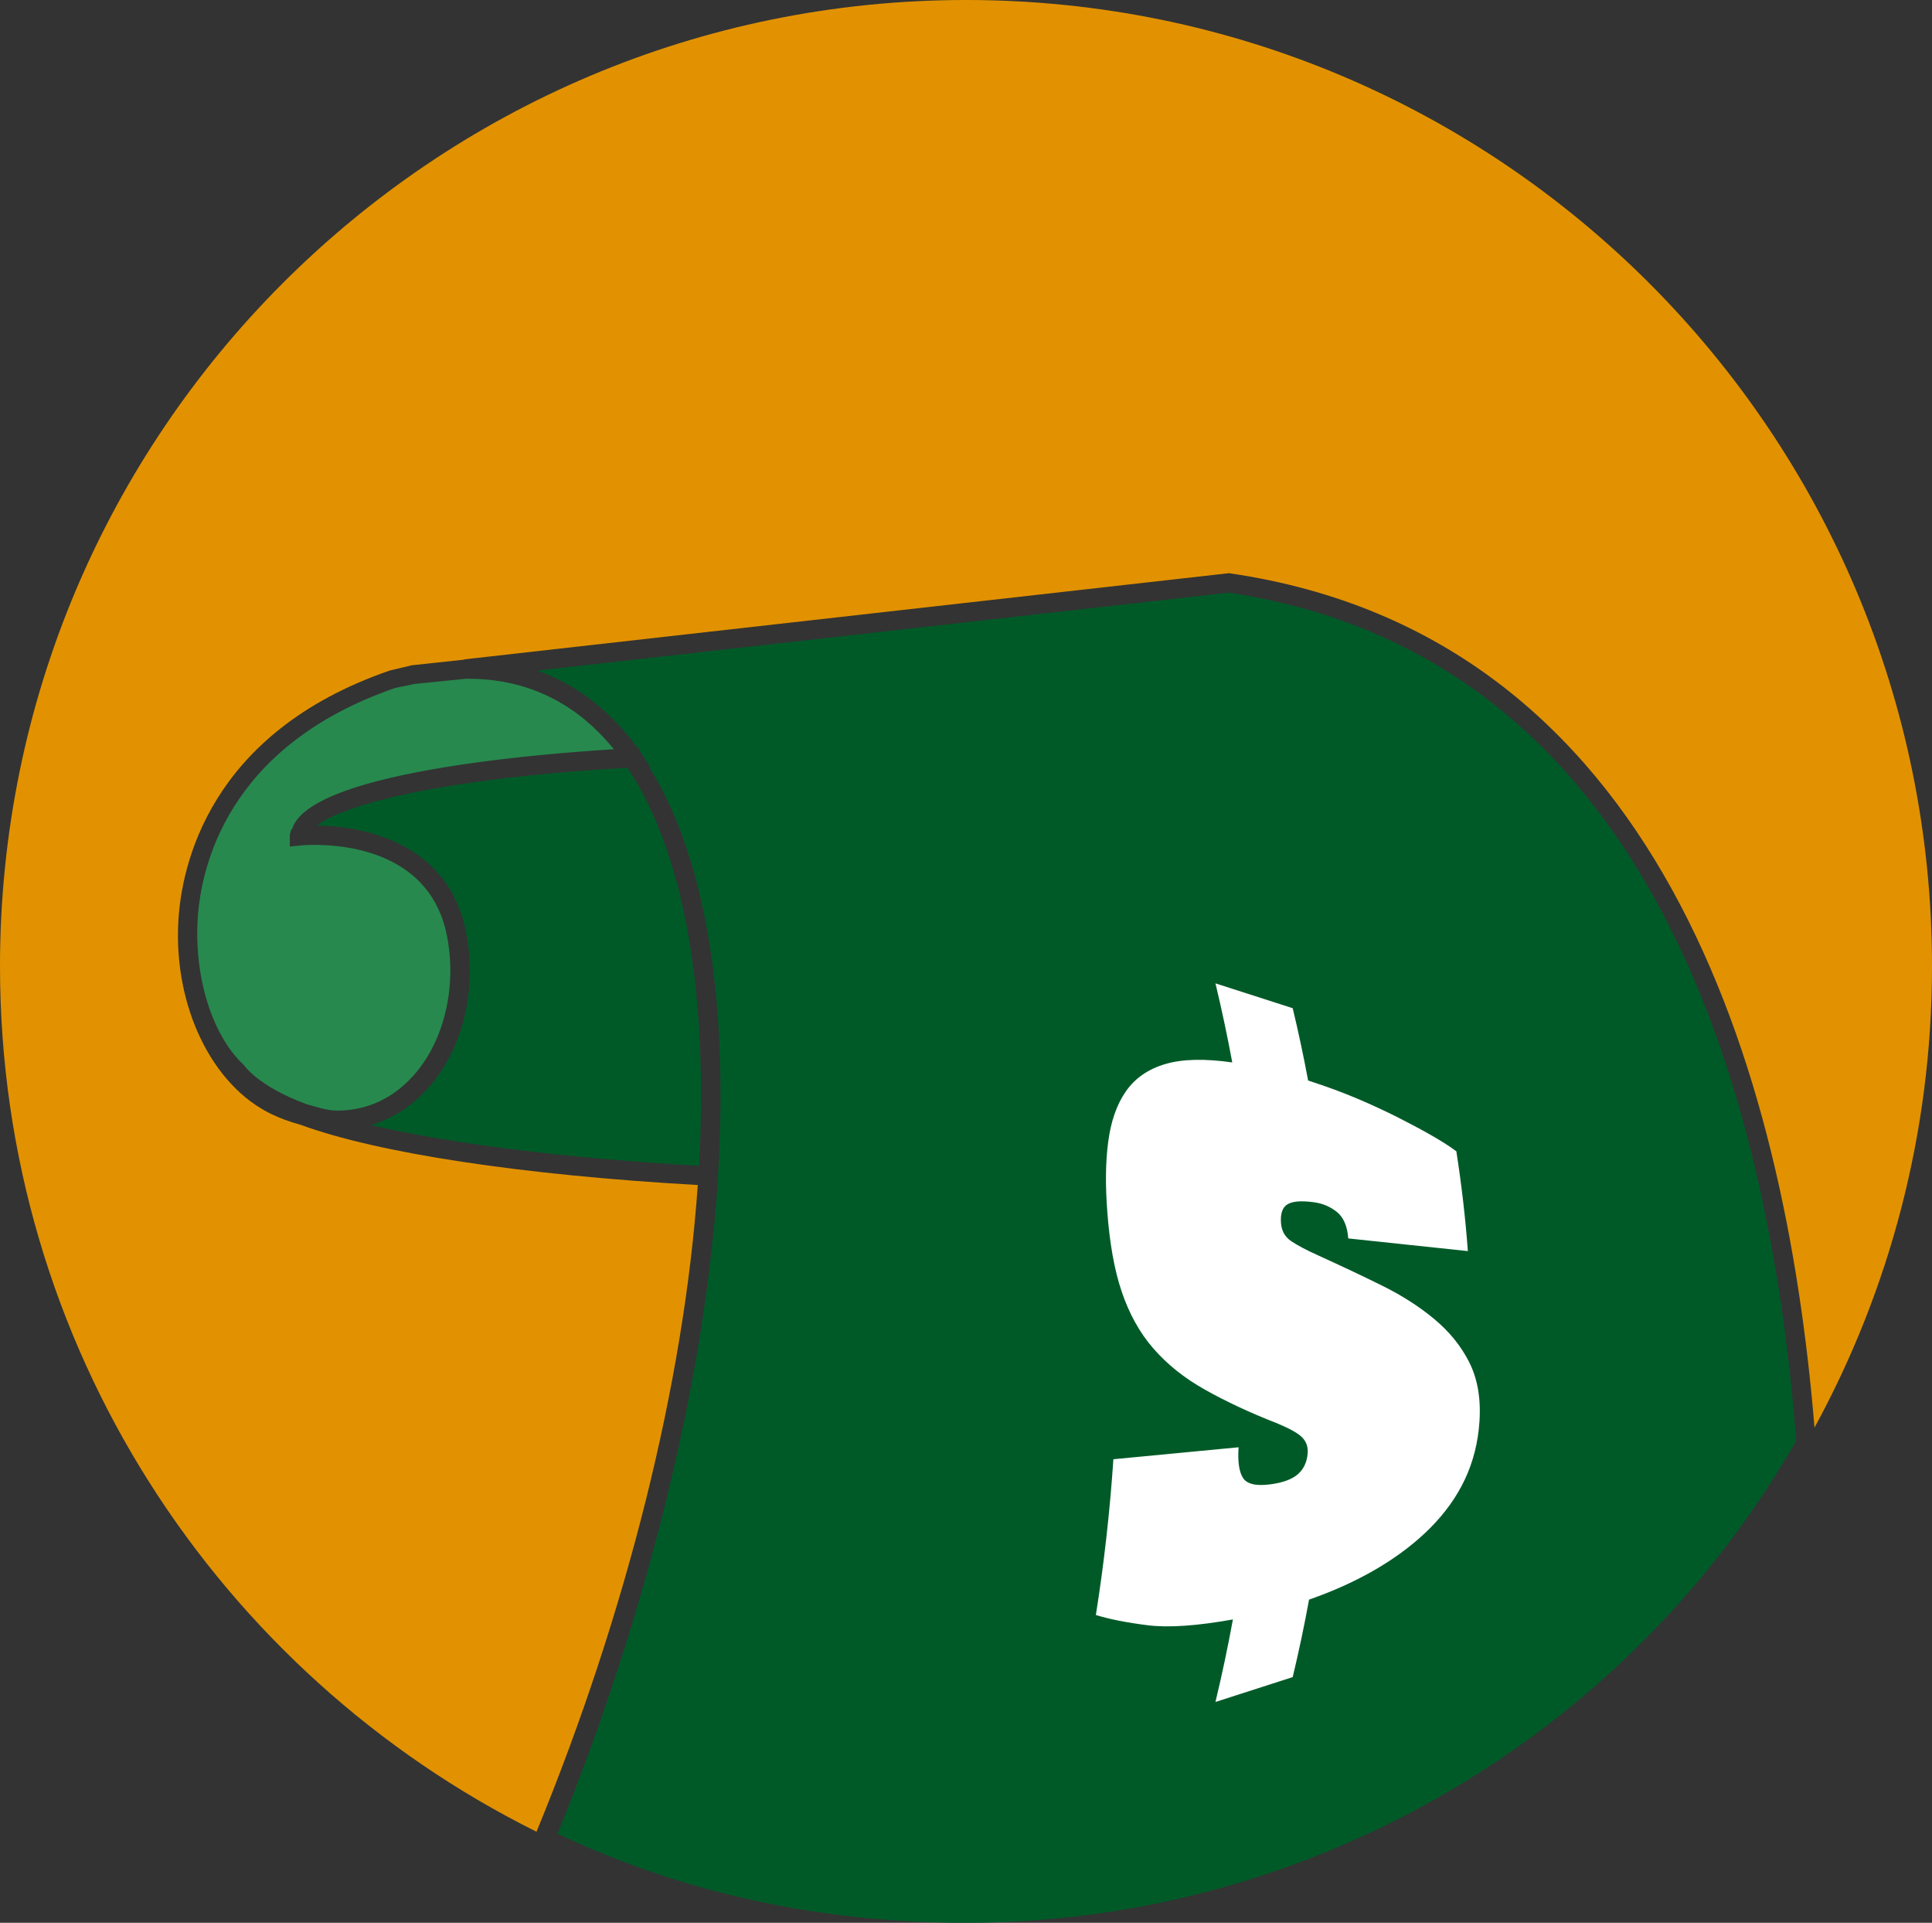 <svg version="1.1" id="图层_1" x="0px" y="0px" width="200px" height="199.017px" viewBox="0 0 200 199.017" enable-background="new 0 0 200 199.017" xml:space="preserve" xmlns="http://www.w3.org/2000/svg" xmlns:xlink="http://www.w3.org/1999/xlink" xmlns:xml="http://www.w3.org/XML/1998/namespace">
  <rect x="0" y="0" width="200" height="199.017" fill="#333333" stroke="none"/>
  <g>
    <path fill="#27894E" d="M34.778,114.948c0.046,0.001,0.092,0.006,0.138,0.006c3.198-0.001,6.032-1.381,8.199-3.992
		c2.192-2.643,3.424-6.317,3.501-10.142c0.026-1.274-0.086-2.566-0.325-3.842c-1.612-8.6-10.14-9.528-13.725-9.528
		c-0.838,0-1.395,0.053-1.398,0.054L30,87.618v-1.109c0-0.201,0.092-0.398,0.14-0.591c0.017-0.065,0.112-0.126,0.134-0.19
		c0.042-0.127,0.084-0.254,0.146-0.377c0.038-0.073,0.09-0.145,0.134-0.217c0.067-0.109,0.133-0.219,0.216-0.324
		c0.059-0.076,0.129-0.148,0.195-0.223c0.089-0.1,0.177-0.199,0.279-0.295c0.078-0.074,0.166-0.146,0.251-0.219
		c0.109-0.094,0.22-0.186,0.341-0.275c0.098-0.072,0.201-0.143,0.306-0.214c0.128-0.087,0.259-0.173,0.397-0.257
		c0.114-0.07,0.233-0.139,0.354-0.206c0.146-0.082,0.296-0.163,0.451-0.243c0.13-0.066,0.264-0.133,0.4-0.197
		c0.163-0.078,0.33-0.154,0.502-0.229c0.144-0.063,0.289-0.126,0.438-0.188c0.18-0.073,0.365-0.146,0.553-0.218
		c0.155-0.06,0.312-0.119,0.473-0.178c0.195-0.07,0.397-0.139,0.602-0.208c0.165-0.056,0.329-0.112,0.5-0.166
		c0.213-0.068,0.433-0.134,0.652-0.2c0.171-0.051,0.34-0.104,0.516-0.153c0.231-0.066,0.471-0.13,0.709-0.194
		c0.174-0.047,0.346-0.095,0.523-0.141c0.257-0.066,0.521-0.129,0.785-0.193c0.166-0.04,0.329-0.082,0.497-0.121
		c0.331-0.077,0.67-0.151,1.01-0.225c0.107-0.023,0.212-0.049,0.32-0.071c0.445-0.095,0.897-0.187,1.354-0.274
		c0.175-0.034,0.353-0.065,0.528-0.099c0.291-0.055,0.58-0.109,0.874-0.161c0.205-0.037,0.412-0.071,0.618-0.107
		c0.268-0.045,0.533-0.092,0.803-0.136c0.221-0.036,0.443-0.071,0.666-0.106c0.257-0.04,0.514-0.08,0.771-0.119
		c0.228-0.035,0.455-0.068,0.683-0.102c0.257-0.037,0.513-0.074,0.77-0.109c0.227-0.032,0.453-0.063,0.681-0.094
		c0.255-0.034,0.51-0.068,0.765-0.102c0.232-0.03,0.465-0.06,0.696-0.088c0.246-0.031,0.491-0.062,0.735-0.091
		c0.232-0.028,0.465-0.056,0.696-0.083c0.249-0.028,0.497-0.057,0.744-0.084c0.224-0.025,0.445-0.05,0.667-0.074
		c0.246-0.026,0.491-0.053,0.735-0.078c0.219-0.022,0.437-0.045,0.653-0.066c0.244-0.025,0.486-0.049,0.728-0.072
		c0.21-0.02,0.421-0.041,0.628-0.061c0.247-0.023,0.488-0.045,0.731-0.066c0.191-0.018,0.383-0.035,0.571-0.052
		c0.259-0.022,0.511-0.044,0.763-0.065c0.167-0.014,0.337-0.027,0.501-0.041c0.269-0.022,0.528-0.043,0.788-0.063
		c0.14-0.012,0.284-0.023,0.421-0.033c0.352-0.027,0.691-0.053,1.024-0.076c0.037-0.003,0.077-0.006,0.113-0.008
		c0.381-0.027,0.747-0.053,1.102-0.076c0.007-0.001,0.013-0.001,0.02-0.002c0.307-0.02,0.604-0.039,0.889-0.057
		c-0.086-0.105-0.171-0.212-0.258-0.315c-0.116-0.138-0.232-0.276-0.351-0.41c-0.153-0.175-0.31-0.343-0.467-0.511
		c-0.114-0.122-0.229-0.246-0.345-0.365c-0.171-0.174-0.346-0.34-0.521-0.507c-0.107-0.103-0.213-0.208-0.321-0.308
		c-0.211-0.192-0.427-0.376-0.644-0.557c-0.076-0.064-0.15-0.133-0.227-0.195c-0.297-0.24-0.598-0.471-0.903-0.691
		c-0.065-0.047-0.135-0.09-0.201-0.137c-0.241-0.168-0.483-0.333-0.729-0.488c-0.113-0.071-0.229-0.137-0.343-0.205
		c-0.205-0.123-0.41-0.245-0.618-0.359c-0.13-0.07-0.262-0.137-0.393-0.203c-0.198-0.103-0.396-0.204-0.598-0.299
		c-0.14-0.065-0.281-0.126-0.422-0.188c-0.198-0.088-0.396-0.172-0.598-0.252c-0.146-0.057-0.293-0.111-0.44-0.166
		c-0.202-0.073-0.405-0.145-0.609-0.211c-0.151-0.049-0.303-0.096-0.455-0.141c-0.206-0.062-0.415-0.118-0.624-0.172
		c-0.154-0.041-0.309-0.08-0.465-0.116c-0.215-0.05-0.433-0.094-0.65-0.136c-0.154-0.03-0.308-0.061-0.464-0.088
		c-0.229-0.038-0.461-0.068-0.693-0.1c-0.149-0.02-0.297-0.042-0.447-0.059c-0.258-0.028-0.52-0.046-0.781-0.064
		c-0.129-0.01-0.256-0.02-0.386-0.026c-0.393-0.021-0.79-0.026-1.192-0.026h-0.173l-5.313,0.535l-2.001,0.416
		c-17.554,6.051-20.153,18.773-20.452,24.01c-0.343,6.013,1.539,12.039,4.807,15.039c0,0,1.404,2.157,6.438,4.025
		C32.748,114.562,33.781,114.936,34.778,114.948z" class="color c1"/>
    <g>
      <path fill="#005A28" d="M72.426,119.365c0.025-0.534,0.053-1.071,0.07-1.601c0.021-0.604,0.033-1.199,0.045-1.795
			c0.011-0.506,0.024-1.016,0.029-1.516c0.006-0.604,0.001-1.197-0.003-1.792c-0.002-0.479-0.001-0.962-0.01-1.434
			c-0.011-0.605-0.032-1.198-0.053-1.794c-0.015-0.445-0.025-0.896-0.045-1.336c-0.028-0.616-0.069-1.219-0.108-1.823
			c-0.025-0.403-0.045-0.813-0.075-1.211c-0.049-0.634-0.11-1.251-0.17-1.871c-0.033-0.354-0.062-0.716-0.099-1.065
			c-0.075-0.688-0.163-1.359-0.252-2.029c-0.035-0.265-0.063-0.538-0.101-0.799c-0.265-1.857-0.584-3.641-0.96-5.344
			c-0.044-0.203-0.097-0.394-0.143-0.594c-0.147-0.639-0.296-1.275-0.459-1.891c-0.075-0.285-0.16-0.557-0.239-0.837
			c-0.145-0.515-0.288-1.031-0.443-1.528c-0.096-0.303-0.2-0.59-0.299-0.887c-0.152-0.455-0.304-0.914-0.466-1.354
			c-0.111-0.303-0.232-0.59-0.349-0.886c-0.162-0.411-0.323-0.827-0.494-1.224c-0.128-0.296-0.264-0.576-0.396-0.864
			c-0.173-0.375-0.345-0.753-0.526-1.113c-0.143-0.284-0.293-0.553-0.44-0.827c-0.185-0.342-0.367-0.686-0.56-1.013
			c-0.156-0.269-0.321-0.522-0.483-0.78c-0.146-0.232-0.293-0.463-0.444-0.687c-0.507,0.028-0.996,0.06-1.49,0.091
			c-0.591,0.036-1.191,0.07-1.764,0.111c-0.569,0.039-1.11,0.083-1.661,0.125c-0.557,0.043-1.124,0.084-1.663,0.13
			c-0.538,0.046-1.048,0.096-1.568,0.144c-0.519,0.049-1.049,0.096-1.551,0.146c-0.498,0.05-0.968,0.104-1.448,0.156
			c-0.491,0.055-0.992,0.106-1.466,0.162c-0.455,0.055-0.882,0.112-1.321,0.168c-0.464,0.06-0.939,0.117-1.387,0.179
			c-0.413,0.058-0.799,0.116-1.197,0.175c-0.438,0.064-0.888,0.128-1.308,0.194c-0.378,0.06-0.729,0.122-1.091,0.183
			c-0.405,0.068-0.821,0.136-1.208,0.205c-0.348,0.063-0.668,0.128-1.001,0.191c-0.37,0.072-0.751,0.142-1.103,0.214
			c-0.314,0.064-0.601,0.131-0.9,0.196c-0.337,0.074-0.686,0.146-1.005,0.221c-0.283,0.066-0.539,0.135-0.809,0.201
			c-0.303,0.075-0.618,0.15-0.902,0.226c-0.254,0.067-0.479,0.136-0.719,0.204c-0.268,0.076-0.549,0.152-0.799,0.229
			c-0.23,0.07-0.432,0.141-0.647,0.211c-0.228,0.074-0.469,0.148-0.68,0.223c-0.208,0.074-0.387,0.147-0.579,0.221
			c-0.187,0.071-0.388,0.143-0.56,0.214c-0.189,0.078-0.349,0.155-0.52,0.233c-0.144,0.064-0.303,0.131-0.434,0.195
			c-0.17,0.084-0.308,0.167-0.457,0.25c-0.102,0.057-0.221,0.115-0.313,0.172c-0.225,0.139-0.421,0.275-0.586,0.41
			c3.425,0.038,13.557,1.029,15.454,11.158c1.081,5.758-0.271,11.601-3.614,15.63c-0.017,0.021-0.036,0.038-0.053,0.058
			c-0.261,0.311-0.534,0.604-0.813,0.885c-0.088,0.088-0.178,0.175-0.268,0.261c-0.267,0.254-0.539,0.497-0.82,0.725
			c-0.045,0.036-0.087,0.075-0.132,0.11c-0.32,0.254-0.653,0.484-0.992,0.703c-0.096,0.062-0.192,0.119-0.289,0.179
			c-0.291,0.177-0.588,0.343-0.891,0.494c-0.067,0.034-0.133,0.071-0.2,0.104c-0.358,0.171-0.725,0.321-1.097,0.457
			c-0.102,0.037-0.205,0.069-0.308,0.104c-0.133,0.044-0.263,0.094-0.397,0.134c8.316,1.944,20.185,3.43,33.962,4.211
			C72.385,120.229,72.406,119.796,72.426,119.365z" class="color c2"/>
      <path fill="#005A28" d="M127.187,61.344L55.61,69.409c0.069,0.025,0.136,0.057,0.205,0.082c0.371,0.134,0.737,0.279,1.099,0.436
			c0.101,0.043,0.204,0.082,0.305,0.127c0.454,0.205,0.9,0.428,1.339,0.668c0.106,0.059,0.211,0.123,0.316,0.184
			c0.335,0.19,0.665,0.391,0.99,0.602c0.137,0.089,0.271,0.18,0.406,0.271c0.313,0.214,0.62,0.438,0.923,0.672
			c0.109,0.084,0.221,0.163,0.328,0.249c0.401,0.321,0.796,0.656,1.181,1.013c0.064,0.059,0.125,0.12,0.188,0.18
			c0.321,0.304,0.637,0.614,0.945,0.941c0.117,0.124,0.231,0.242,0.347,0.369c0.264,0.291,0.523,0.572,0.778,0.881
			c0.105,0.129,0.213,0.216,0.317,0.348c0.231,0.292,0.457,0.824,0.682,0.824h0.017l0.318,0.563l1.032,1.583l-0.072,0.065
			c5.773,9.341,8.214,24.067,7.052,42.556l-0.063,1.232h-0.013c-1.423,20-7.259,43.819-16.514,66.542
			c13.27,6.28,27.49,9.221,42.283,9.221c35.41,0,68.312-19.107,85.94-49.885C183.133,112.555,170.639,67.788,127.187,61.344z" class="color c2"/>
    </g>
    <path fill="#E29200" d="M72.234,122.656c-18.188-1.032-33.14-3.296-41.133-6.24c-1.108-0.304-2.055-0.649-2.973-1.087
		c-6.193-2.959-10.167-11.183-9.664-20c0.321-5.64,3.099-19.455,21.891-25.928l2.273-0.541l5.432-0.583l-0.002-0.029l79.162-8.92
		l0.128,0.019c44.377,6.494,57.437,51.307,60.489,88.417C195.573,133.569,200,117.312,200,100.008C200,44.775,155.228,0,100.001,0
		C44.771,0,0,44.775,0,100.008c0,39.258,22.628,73.216,55.539,89.585C64.899,166.829,70.807,143.112,72.234,122.656z" class="color c3"/>
    <path fill="#FFFFFF" d="M125.824,176.162c0.681-2.833,1.282-5.683,1.806-8.541c-3.715,0.664-6.657,0.872-8.832,0.599
		c-2.177-0.271-3.96-0.631-5.354-1.057c0.848-5.352,1.452-10.731,1.813-16.125c4.321-0.412,8.642-0.826,12.961-1.238
		c-0.1,1.466,0.046,2.527,0.456,3.171c0.411,0.646,1.362,0.863,2.858,0.662c1.299-0.174,2.249-0.531,2.843-1.062
		c0.592-0.529,0.926-1.246,0.995-2.162c0.049-0.641-0.139-1.177-0.56-1.618c-0.42-0.441-1.299-0.926-2.635-1.484
		c-2.834-1.102-5.317-2.277-7.453-3.477c-2.137-1.199-3.909-2.626-5.332-4.263c-1.425-1.632-2.506-3.607-3.278-5.893
		c-0.771-2.281-1.248-5.066-1.488-8.295c-0.203-2.68-0.184-5.093,0.097-7.197c0.277-2.108,0.878-3.856,1.829-5.222
		c0.953-1.364,2.311-2.31,4.099-2.831c1.786-0.523,4.09-0.564,6.914-0.162c-0.507-2.74-1.087-5.469-1.739-8.184
		c2.665,0.855,5.331,1.715,7.996,2.571c0.598,2.484,1.129,4.98,1.595,7.485c1.909,0.615,3.609,1.245,5.103,1.88
		c1.492,0.636,2.866,1.272,4.127,1.906c1.26,0.636,2.419,1.254,3.479,1.856c1.06,0.604,1.938,1.164,2.636,1.686
		c0.538,3.429,0.937,6.875,1.192,10.328c-4.127-0.438-8.253-0.874-12.381-1.312c-0.095-1.272-0.489-2.177-1.161-2.725
		c-0.674-0.549-1.466-0.892-2.372-1.017c-1.3-0.179-2.218-0.113-2.752,0.206s-0.754,0.976-0.677,1.96
		c0.063,0.799,0.408,1.418,1.044,1.85c0.636,0.431,1.575,0.933,2.818,1.49c2.326,1.059,4.521,2.094,6.577,3.109
		c2.056,1.016,3.866,2.174,5.416,3.463c1.552,1.292,2.764,2.771,3.618,4.456c0.854,1.687,1.231,3.714,1.071,6.152
		c-0.286,4.374-2.04,7.93-5.068,10.998c-3.033,3.05-7.27,5.595-12.573,7.444c-0.489,2.684-1.054,5.357-1.692,8.018
		C131.155,174.448,128.489,175.304,125.824,176.162z" class="color c4"/>
  </g>
</svg>